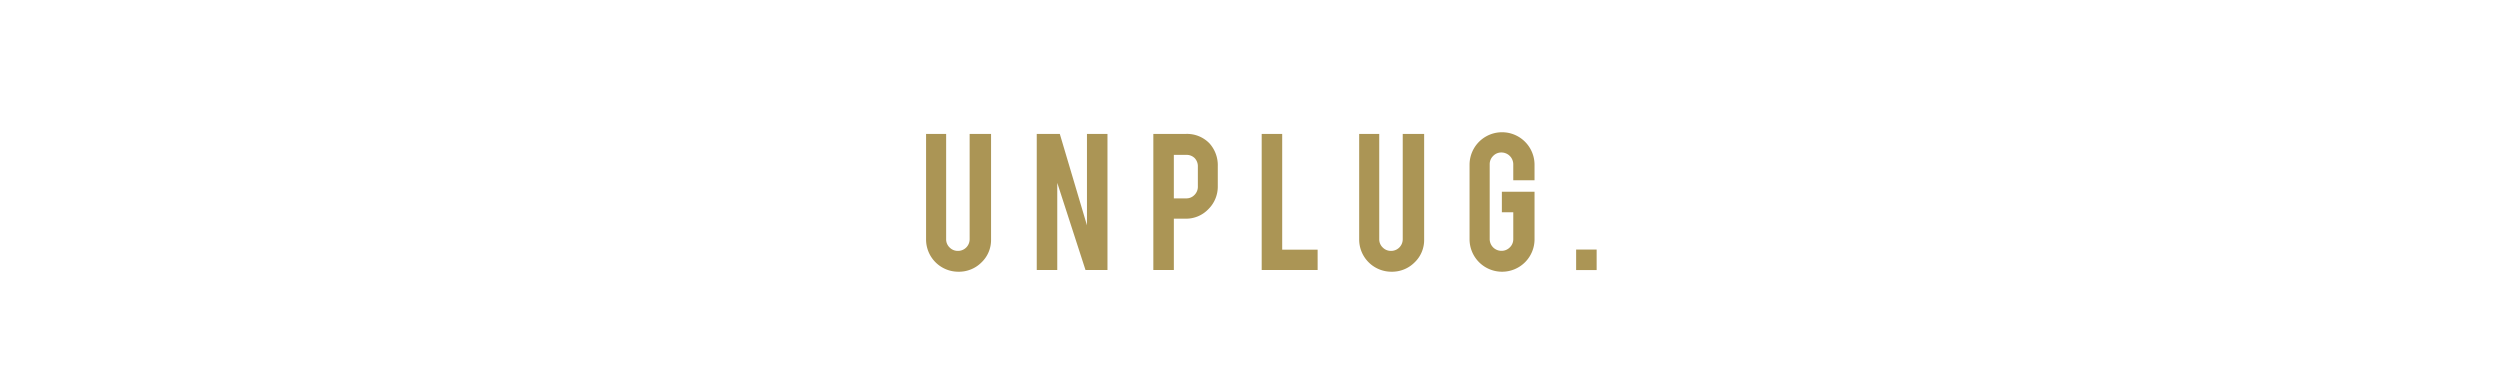 <svg id="Layer_1" data-name="Layer 1" xmlns="http://www.w3.org/2000/svg" width="320" height="50" viewBox="0 0 320 50"><defs><style>.cls-1{fill:#ab9555;}</style></defs><title>frame1</title><path class="cls-1" d="M122.681,34.78a4.126,4.126,0,0,1-4.144-4.135V17.143h2.569V30.617a1.438,1.438,0,0,0,.444,1.059,1.46,1.46,0,0,0,1.065.439,1.491,1.491,0,0,0,1.499-1.499V17.143h2.741V30.645a3.948,3.948,0,0,1-1.222,2.941A4.072,4.072,0,0,1,122.681,34.78Z"/><path class="cls-1" d="M135.655,17.143l3.476,11.697V17.143h2.626V34.56h-2.813L135.33,23.407V34.56h-2.626V17.143Z"/><path class="cls-1" d="M151.76,17.143A3.986,3.986,0,0,1,154.816,18.356a4.18,4.18,0,0,1,1.06,2.941v2.53a4.044,4.044,0,0,1-1.201,2.941,3.926,3.926,0,0,1-2.907,1.222h-1.515V34.56h-2.626V17.143Zm1.566,4.202a1.515,1.515,0,0,0-.404-1.103,1.455,1.455,0,0,0-1.09-.416h-1.58v5.568h1.58a1.427,1.427,0,0,0,1.062-.444,1.473,1.473,0,0,0,.433-1.065Z"/><path class="cls-1" d="M168.657,34.56h-7.161V17.143h2.625v14.811h4.535Z"/><path class="cls-1" d="M178.117,34.78a4.125,4.125,0,0,1-4.143-4.135V17.143h2.568V30.617a1.438,1.438,0,0,0,.444,1.059,1.461,1.461,0,0,0,1.065.439A1.492,1.492,0,0,0,179.55,30.617V17.143h2.74V30.645a3.95,3.95,0,0,1-1.222,2.941A4.072,4.072,0,0,1,178.117,34.78Z"/><path class="cls-1" d="M192.266,34.78a4.156,4.156,0,0,1-4.163-4.154v-9.54a4.158,4.158,0,1,1,8.317,0v1.986h-2.722V21.038a1.517,1.517,0,0,0-1.518-1.519,1.433,1.433,0,0,0-1.059.445,1.469,1.469,0,0,0-.44,1.074v9.558a1.504,1.504,0,0,0,1.5,1.51,1.469,1.469,0,0,0,1.074-.44,1.444,1.444,0,0,0,.444-1.069V27.169h-1.46v-2.625h4.182v6.082A4.15,4.15,0,0,1,192.266,34.78Z"/><path class="cls-1" d="M201.745,31.943h2.625v2.625h-2.625Z"/></svg>